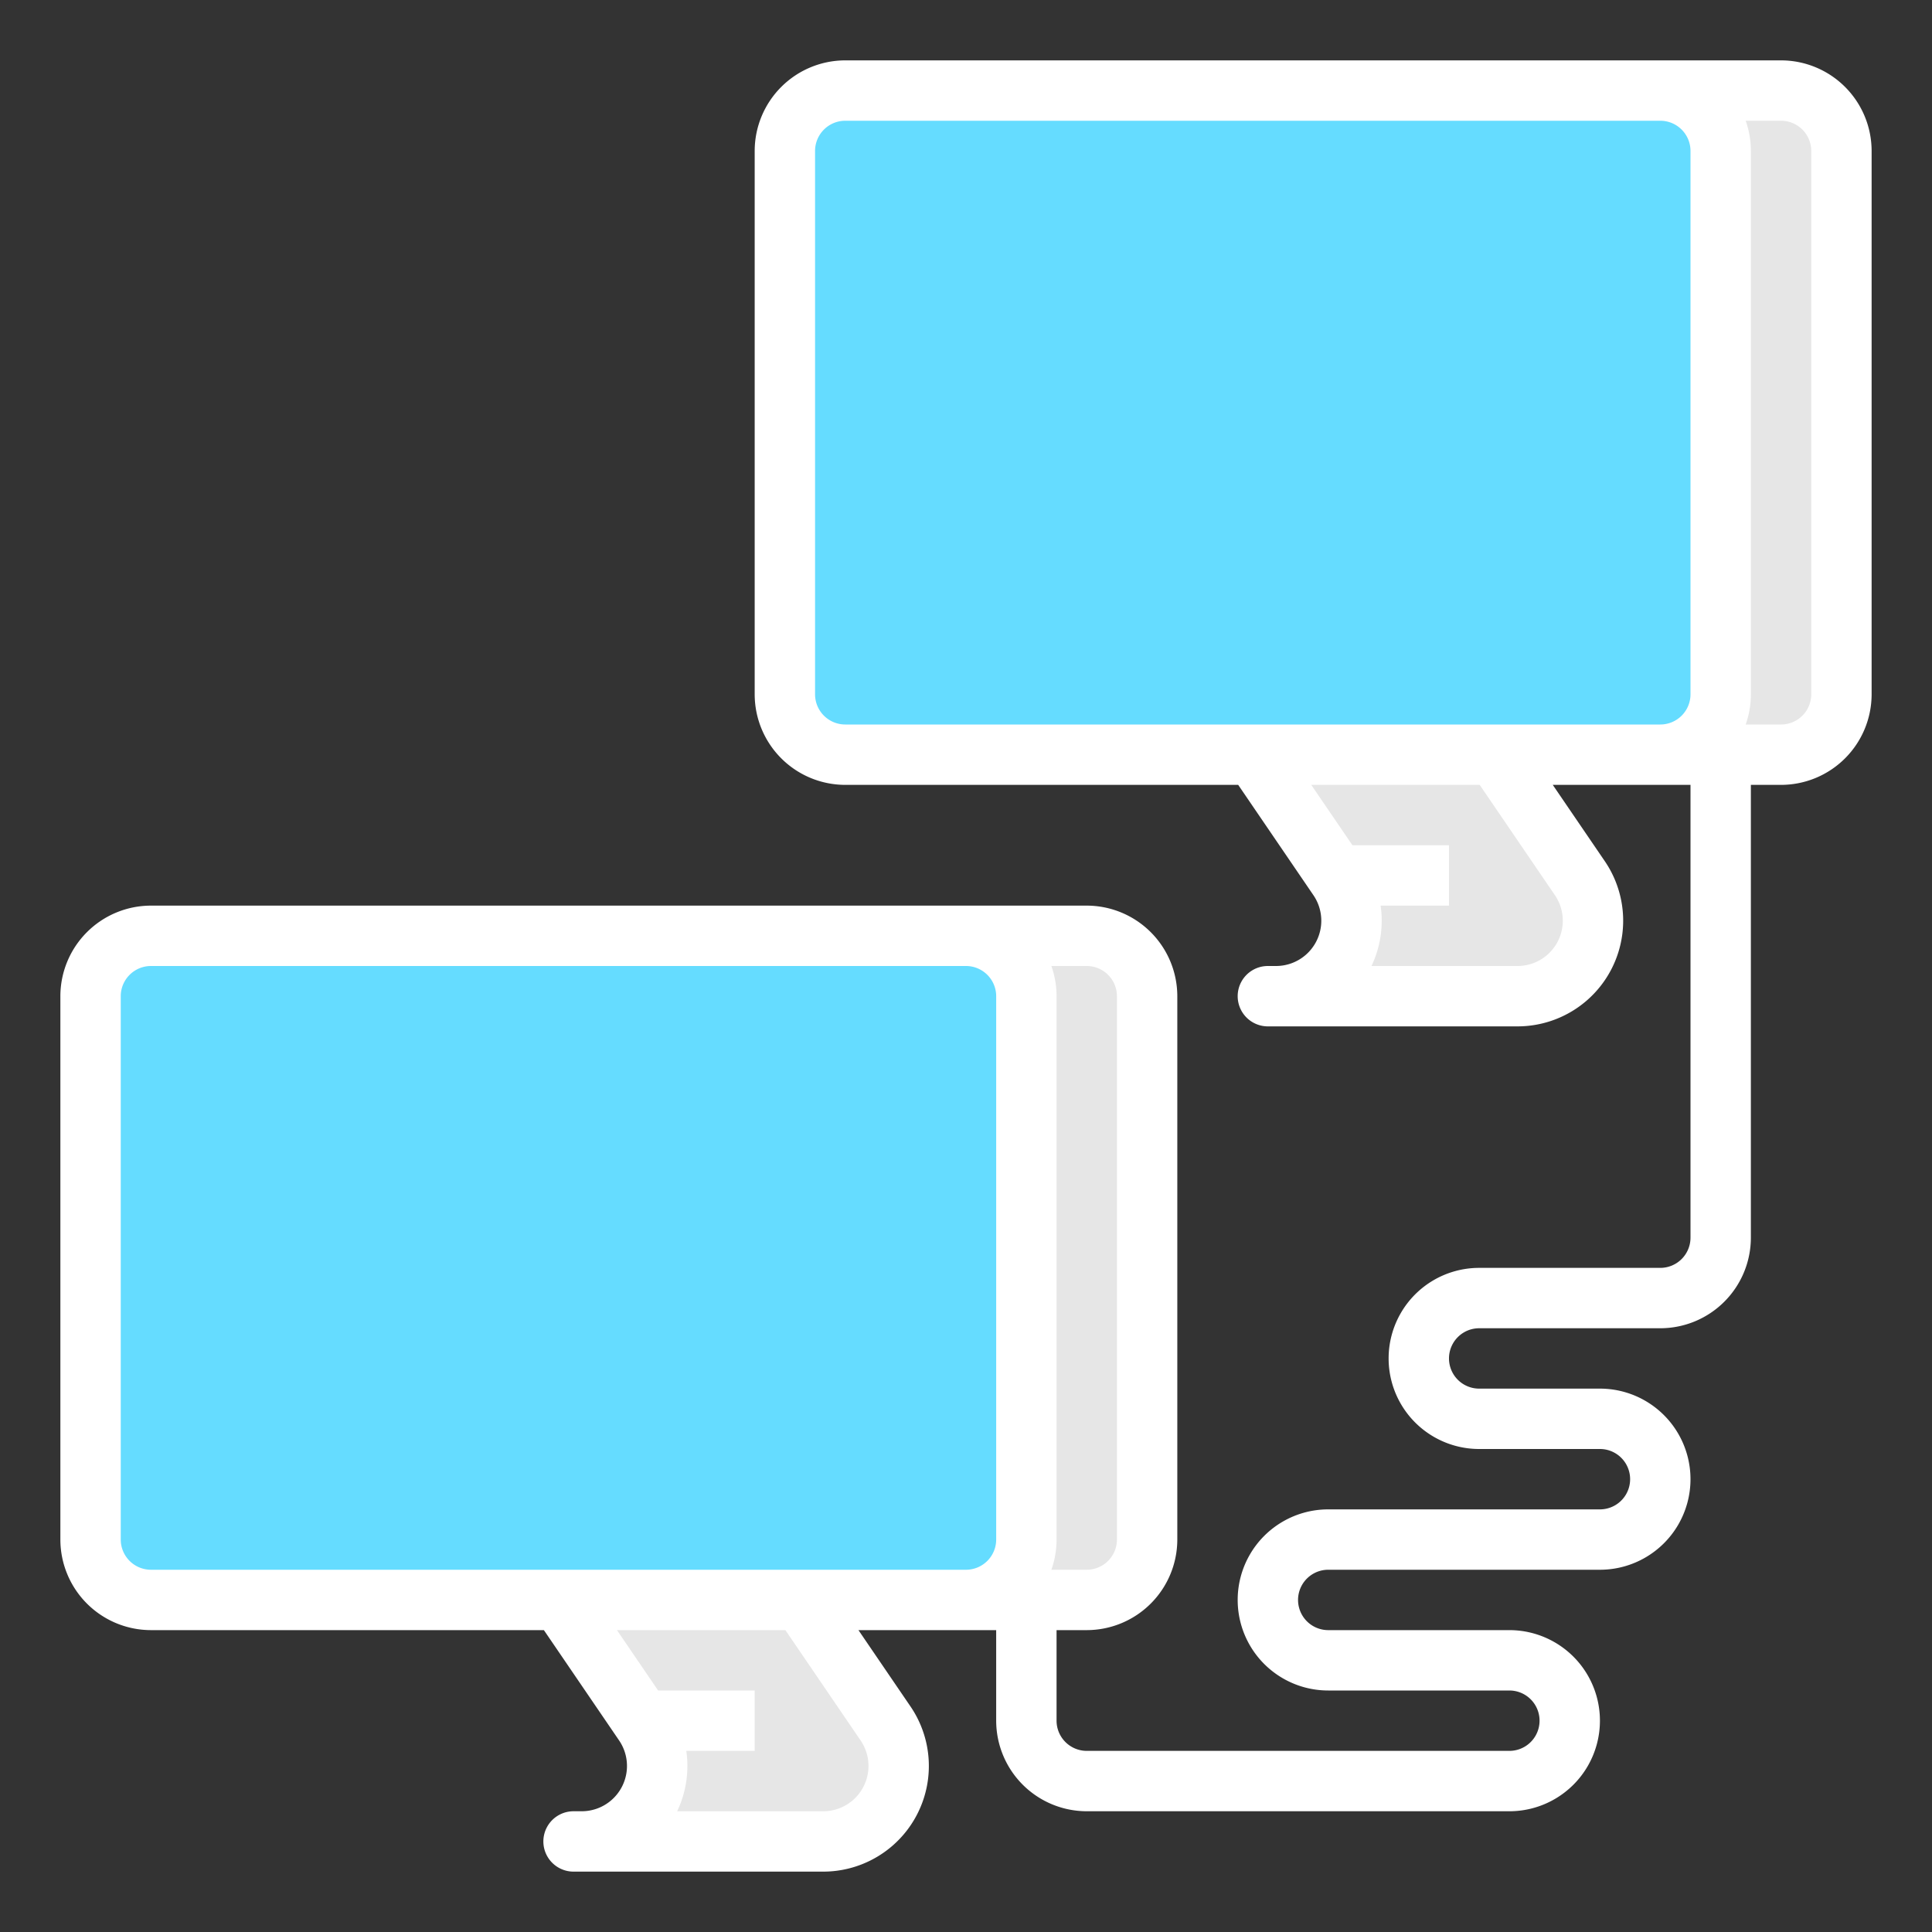 <?xml version="1.0"?>
<svg xmlns="http://www.w3.org/2000/svg" xmlns:xlink="http://www.w3.org/1999/xlink" xmlns:svgjs="http://svgjs.com/svgjs" version="1.1" width="512" height="512" x="0" y="0" viewBox="0 0 512 512" style="enable-background:new 0 0 512 512" xml:space="preserve" class=""><rect x="0" y="0" width="512" height="512" fill="#333333" stroke="none"/><g><path xmlns="http://www.w3.org/2000/svg" d="m256 248h32a16 16 0 0 1 16 16v144a16 16 0 0 1 -16 16h-32z" fill="#e6e6e6" data-original="#e6e6e6" style="" class=""/><rect xmlns="http://www.w3.org/2000/svg" fill="#65dcff" height="176" rx="16" width="248" x="24" y="248" data-original="#65dcff" style="" class=""/><path xmlns="http://www.w3.org/2000/svg" d="m218.162 488h-64.042a19.946 19.946 0 0 0 16.52-31.27l-5.95-8.73-16.37-24h64.042l22.32 32.73a20 20 0 0 1 -16.52 31.27z" fill="#e6e6e6" data-original="#e6e6e6" style="" class=""/><path xmlns="http://www.w3.org/2000/svg" d="m440 24h32a16 16 0 0 1 16 16v144a16 16 0 0 1 -16 16h-32z" fill="#e6e6e6" data-original="#e6e6e6" style="" class=""/><rect xmlns="http://www.w3.org/2000/svg" fill="#65dcff" height="176" rx="16" width="248" x="208" y="24" data-original="#65dcff" style="" class=""/><path xmlns="http://www.w3.org/2000/svg" d="m402.159 264h-64a19.946 19.946 0 0 0 16.52-31.27l-5.95-8.73-16.37-24h64l22.32 32.73a20 20 0 0 1 -16.52 31.27z" fill="#e6e6e6" data-original="#e6e6e6" style="" class=""/><path xmlns="http://www.w3.org/2000/svg" d="m472 16h-248a24.027 24.027 0 0 0 -24 24v144a24.027 24.027 0 0 0 24 24h104.136l19.936 29.24a12 12 0 0 1 -9.915 18.76h-2.157a8 8 0 0 0 0 16h66.157a28 28 0 0 0 23.134-43.773l-13.791-20.227h36.499v120a8.009 8.009 0 0 1 -8 8h-48a24 24 0 0 0 0 48h32a8 8 0 0 1 0 16h-72a24 24 0 0 0 0 48h48a8 8 0 0 1 0 16h-112a8.009 8.009 0 0 1 -8-8v-24h8a24.027 24.027 0 0 0 24-24v-144a24.027 24.027 0 0 0 -24-24h-248a24.027 24.027 0 0 0 -24 24v144a24.027 24.027 0 0 0 24 24h104.136l19.936 29.24a12 12 0 0 1 -9.915 18.76h-2.157a8 8 0 0 0 0 16h66.157a28 28 0 0 0 23.134-43.773l-13.791-20.227h36.499v24a24.027 24.027 0 0 0 24 24h112a24 24 0 0 0 0-48h-48a8 8 0 0 1 0-16h72a24 24 0 0 0 0-48h-32a8 8 0 0 1 0-16h48a24.027 24.027 0 0 0 24-24v-120h8a24.027 24.027 0 0 0 24-24v-144a24.027 24.027 0 0 0 -24-24zm-176 248v144a8.009 8.009 0 0 1 -8 8h-9.376a23.885 23.885 0 0 0 1.376-8v-144a23.885 23.885 0 0 0 -1.376-8h9.376a8.009 8.009 0 0 1 8 8zm-67.928 197.24a12 12 0 0 1 -9.915 18.76h-38.701a27.934 27.934 0 0 0 2.423-16h18.121v-16h-25.59l-10.909-16h44.635zm-188.072-45.24a8.009 8.009 0 0 1 -8-8v-144a8.009 8.009 0 0 1 8-8h216a8.009 8.009 0 0 1 8 8v144a8.009 8.009 0 0 1 -8 8zm372.072-178.76a12 12 0 0 1 -9.915 18.76h-38.701a27.934 27.934 0 0 0 2.423-16h18.121v-16h-25.59l-10.909-16h44.635zm-188.072-45.24a8.009 8.009 0 0 1 -8-8v-144a8.009 8.009 0 0 1 8-8h216a8.009 8.009 0 0 1 8 8v144a8.009 8.009 0 0 1 -8 8zm256-8a8.009 8.009 0 0 1 -8 8h-9.376a23.885 23.885 0 0 0 1.376-8v-144a23.885 23.885 0 0 0 -1.376-8h9.376a8.009 8.009 0 0 1 8 8z" fill="#ffffff" data-original="#000000" style="" class=""/></g></svg>
